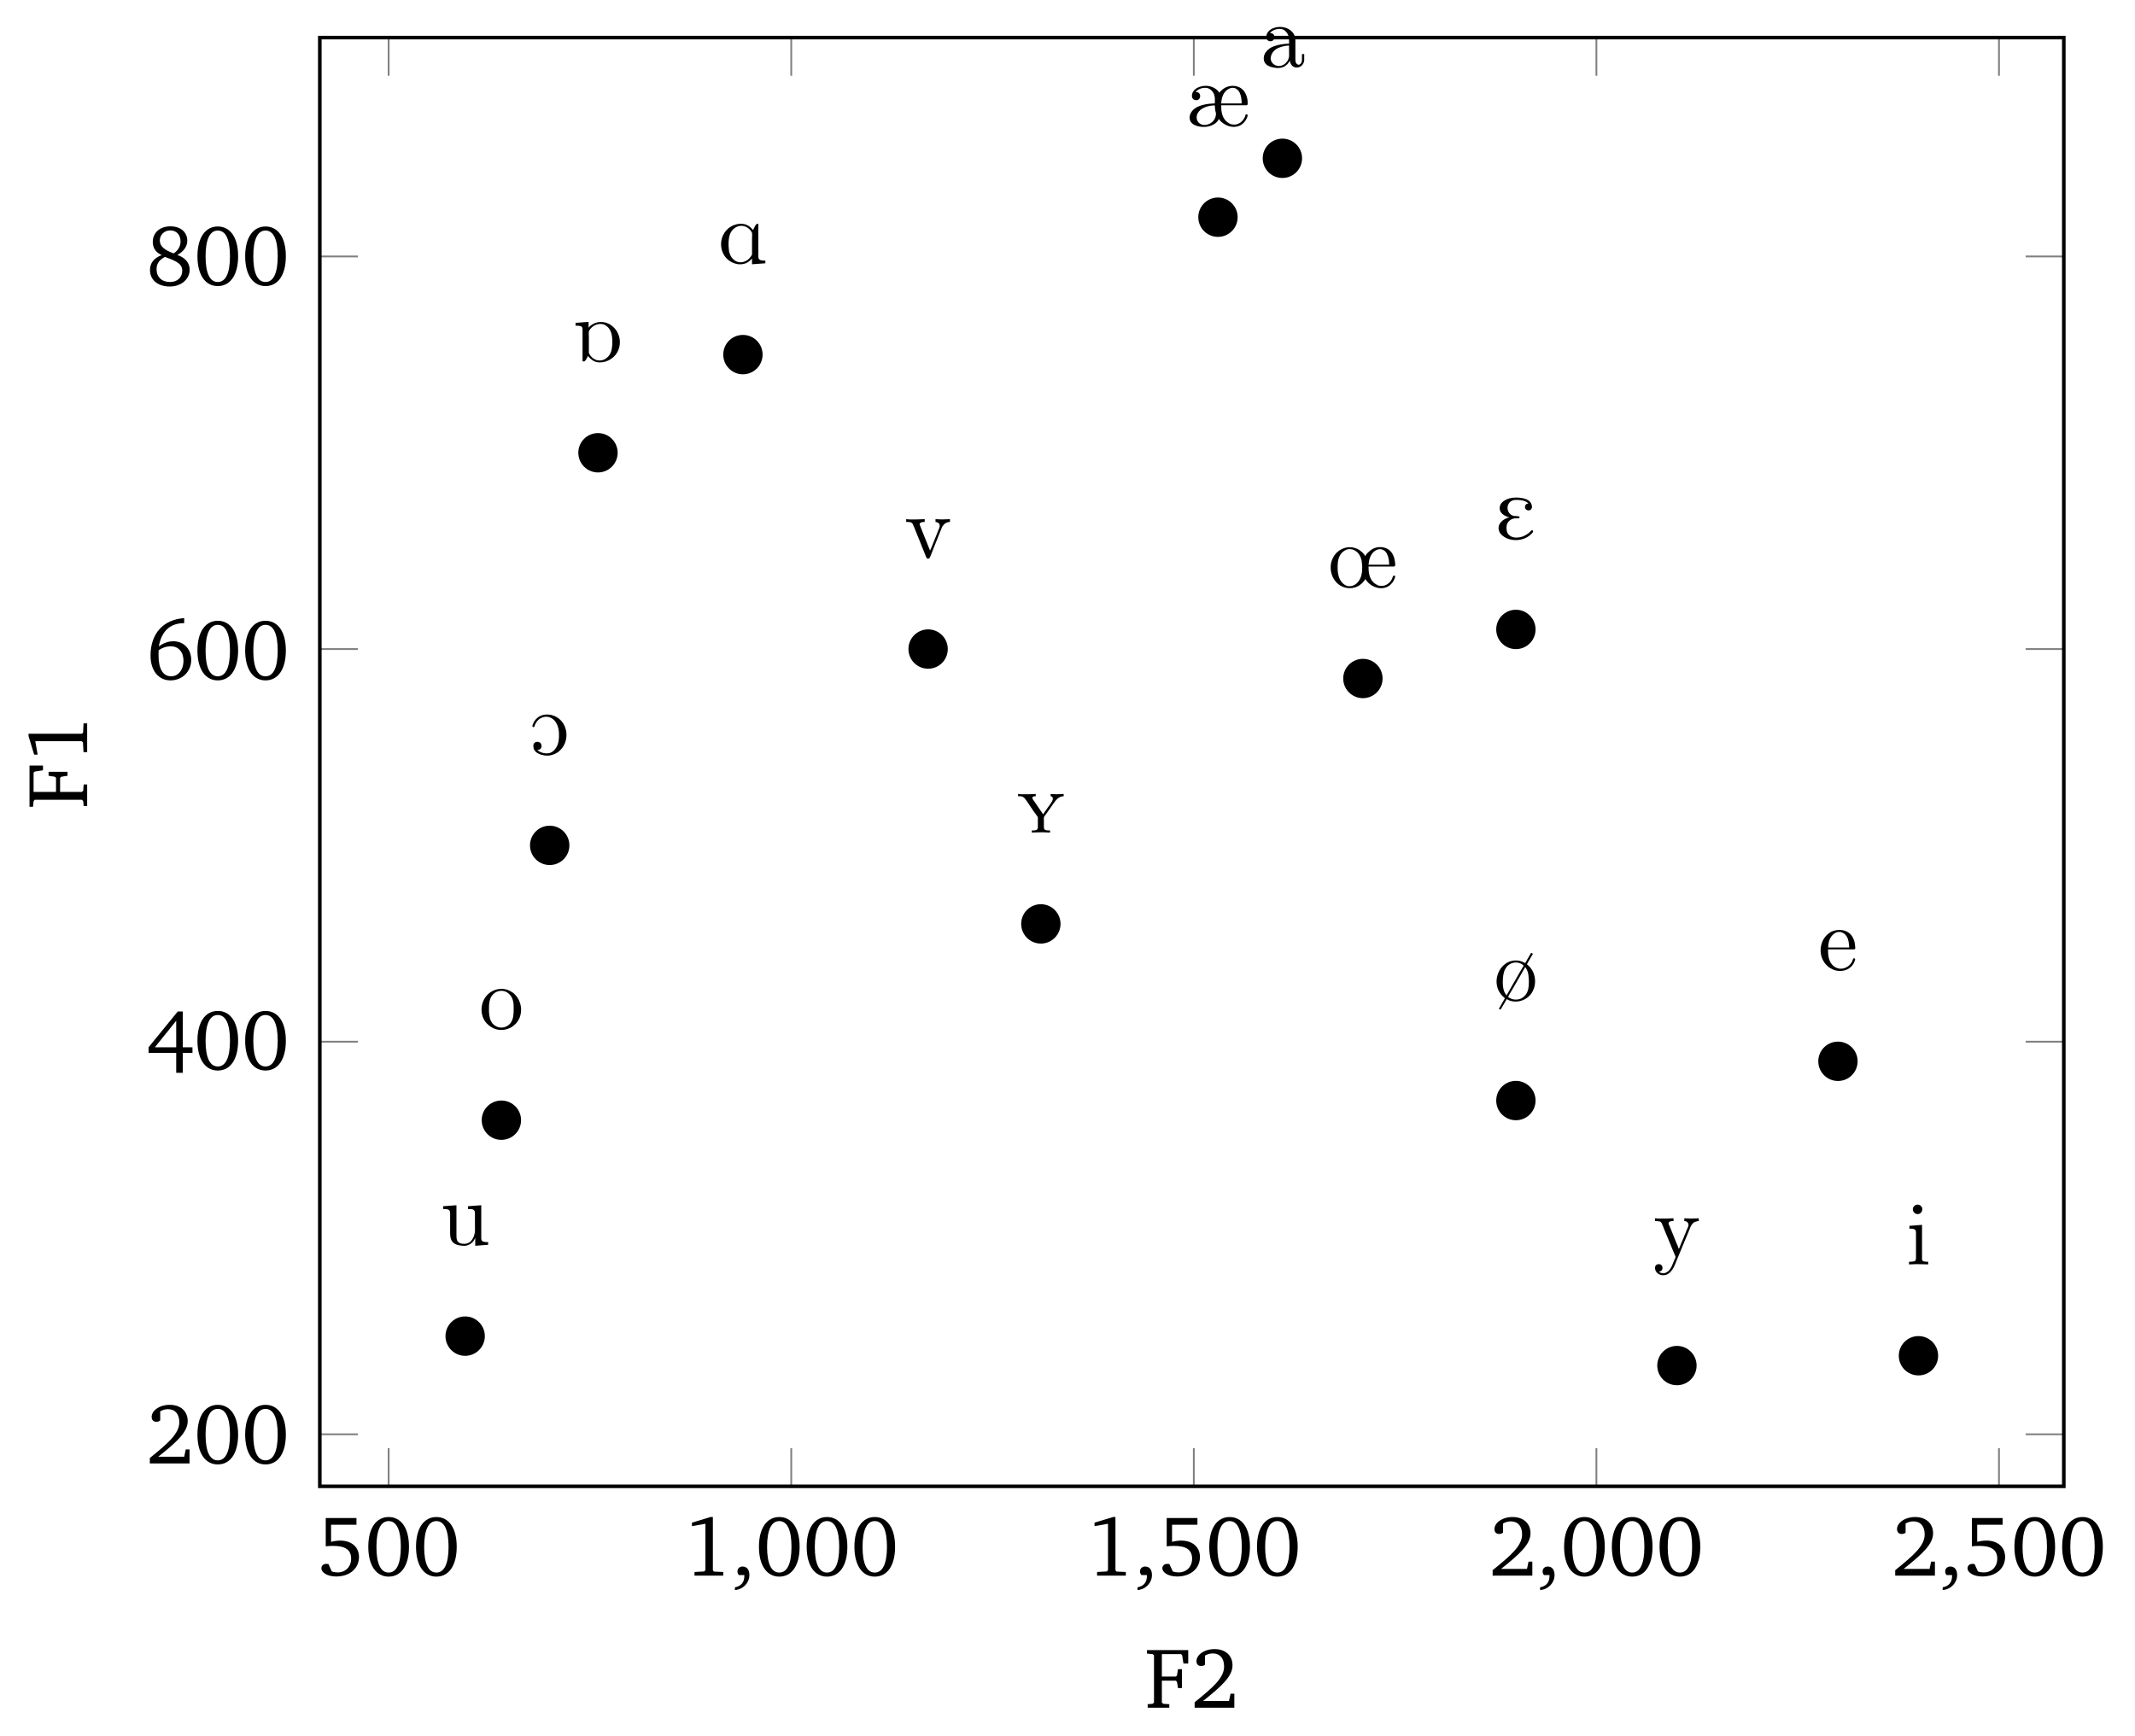 <?xml version="1.0" encoding="UTF-8"?>
<svg xmlns="http://www.w3.org/2000/svg" xmlns:xlink="http://www.w3.org/1999/xlink" width="475.656pt" height="386.878pt" viewBox="0 0 237.828 193.439" version="1.1">
<defs>
<g>
<symbol overflow="visible" id="glyph0-0">
<path style="stroke:none;" d=""/>
</symbol>
<symbol overflow="visible" id="glyph0-1">
<path style="stroke:none;" d="M 0.969 -6.422 L 0.969 -3.266 C 1.172 -3.297 1.453 -3.312 1.812 -3.312 C 3.141 -3.312 3.797 -2.875 3.797 -1.891 C 3.797 -1 3.188 -0.359 2.281 -0.359 C 2.078 -0.359 1.859 -0.391 1.641 -0.469 L 1.266 -1.297 C 1.172 -1.312 1.094 -1.312 1.031 -1.312 C 0.703 -1.312 0.484 -1.109 0.484 -0.812 C 0.484 -0.359 1.141 0.094 2.125 0.094 C 3.688 0.094 4.672 -0.844 4.672 -2.078 C 4.672 -3.172 3.859 -3.906 2.578 -3.906 C 2.281 -3.906 1.938 -3.859 1.562 -3.766 L 1.562 -5.672 L 4.391 -5.672 L 4.391 -6.422 Z M 0.969 -6.422 "/>
</symbol>
<symbol overflow="visible" id="glyph0-2">
<path style="stroke:none;" d="M 2.656 -6.531 C 1.297 -6.531 0.391 -5.328 0.391 -3.219 C 0.391 -1.094 1.297 0.109 2.656 0.109 C 4.031 0.109 4.922 -1.094 4.922 -3.219 C 4.922 -5.328 4.031 -6.531 2.656 -6.531 Z M 2.656 -6.078 C 3.531 -6.078 4.016 -5.109 4.016 -3.219 C 4.016 -1.312 3.531 -0.344 2.656 -0.344 C 1.781 -0.344 1.297 -1.312 1.297 -3.203 C 1.297 -5.109 1.781 -6.078 2.656 -6.078 Z M 2.656 -6.078 "/>
</symbol>
<symbol overflow="visible" id="glyph0-3">
<path style="stroke:none;" d="M 2.969 -6.531 L 0.906 -5.906 L 0.906 -5.516 L 2.406 -5.781 L 2.406 -0.625 L 2.281 -0.469 L 1.188 -0.406 L 1.188 0 L 4.391 0 L 4.391 -0.406 L 3.359 -0.453 L 3.234 -0.594 L 3.234 -6.531 Z M 2.969 -6.531 "/>
</symbol>
<symbol overflow="visible" id="glyph0-4">
<path style="stroke:none;" d="M 0.375 1.609 C 1.344 1.516 1.984 0.766 1.984 -0.062 C 1.984 -0.672 1.703 -1.016 1.219 -1.016 C 0.906 -1.016 0.656 -0.797 0.656 -0.484 C 0.656 -0.312 0.703 -0.188 0.812 -0.062 L 1.422 -0.062 C 1.422 -0.031 1.422 0.016 1.422 0.031 C 1.422 0.734 1.078 1.172 0.375 1.297 Z M 0.375 1.609 "/>
</symbol>
<symbol overflow="visible" id="glyph0-5">
<path style="stroke:none;" d="M 1.344 -0.75 C 3.469 -2.438 4.625 -3.516 4.625 -4.719 C 4.625 -5.797 3.859 -6.531 2.625 -6.531 C 1.438 -6.531 0.609 -5.859 0.609 -5.188 C 0.609 -4.859 0.797 -4.641 1.141 -4.641 C 1.297 -4.641 1.438 -4.688 1.562 -4.797 L 1.562 -5.812 C 1.859 -5.969 2.125 -6.047 2.422 -6.047 C 3.219 -6.047 3.688 -5.516 3.688 -4.594 C 3.688 -3.344 2.5 -2.297 0.406 -0.609 L 0.406 0 L 4.828 0 L 4.828 -1.562 L 4.406 -1.562 L 4.234 -0.75 Z M 1.344 -0.75 "/>
</symbol>
<symbol overflow="visible" id="glyph0-6">
<path style="stroke:none;" d="M 3.516 -6.469 L 0.266 -2.484 L 0.266 -1.859 L 3.344 -1.859 L 3.344 0.359 L 4.078 0.359 L 4.078 -1.859 L 5.156 -1.859 L 5.156 -2.484 L 4.078 -2.484 L 4.078 -6.469 Z M 3.344 -5.438 L 3.344 -2.484 L 0.969 -2.484 Z M 3.344 -5.438 "/>
</symbol>
<symbol overflow="visible" id="glyph0-7">
<path style="stroke:none;" d="M 4.234 -6.828 C 1.891 -6.672 0.484 -5.094 0.484 -2.656 C 0.484 -0.922 1.422 0.109 2.703 0.109 C 4.016 0.109 5.016 -0.875 5.016 -2.172 C 5.016 -3.391 4.172 -4.25 3.031 -4.25 C 2.469 -4.25 1.906 -4.047 1.406 -3.672 C 1.703 -5.375 2.672 -6.266 4.203 -6.266 C 4.219 -6.266 4.234 -6.266 4.234 -6.266 Z M 1.391 -3.25 C 1.781 -3.531 2.25 -3.688 2.766 -3.688 C 3.578 -3.688 4.156 -3.062 4.156 -2.078 C 4.156 -1.078 3.578 -0.344 2.781 -0.344 C 1.891 -0.344 1.375 -1.141 1.375 -2.672 C 1.375 -2.844 1.375 -3.047 1.391 -3.25 Z M 1.391 -3.25 "/>
</symbol>
<symbol overflow="visible" id="glyph0-8">
<path style="stroke:none;" d="M 3.062 -3.531 C 2.031 -3.906 1.516 -4.328 1.516 -4.969 C 1.516 -5.594 2.016 -6.094 2.672 -6.094 C 3.375 -6.094 3.828 -5.609 3.828 -4.844 C 3.828 -4.344 3.562 -3.859 3.062 -3.531 Z M 3.469 -3.359 C 4.172 -3.734 4.578 -4.312 4.578 -4.938 C 4.578 -5.875 3.859 -6.547 2.703 -6.547 C 1.516 -6.547 0.734 -5.828 0.734 -4.812 C 0.734 -4.125 1.078 -3.625 1.734 -3.344 C 0.859 -3.016 0.422 -2.453 0.422 -1.688 C 0.422 -0.609 1.25 0.156 2.625 0.156 C 3.953 0.156 4.844 -0.703 4.844 -1.719 C 4.844 -2.453 4.375 -3.047 3.469 -3.359 Z M 2.094 -3.141 C 3.375 -2.672 4.016 -2.375 4.016 -1.609 C 4.016 -0.859 3.484 -0.344 2.656 -0.344 C 1.734 -0.344 1.156 -0.906 1.156 -1.75 C 1.156 -2.391 1.438 -2.797 2.094 -3.141 Z M 2.094 -3.141 "/>
</symbol>
<symbol overflow="visible" id="glyph0-9">
<path style="stroke:none;" d="M 0.312 0 L 2.719 0 L 2.719 -0.391 L 2.047 -0.438 L 1.891 -0.578 L 1.891 -3.016 L 3.453 -3.016 L 3.578 -2.875 L 3.688 -2.188 L 4.125 -2.188 L 4.125 -4.297 L 3.688 -4.297 L 3.578 -3.594 L 3.453 -3.469 L 1.891 -3.469 L 1.891 -5.969 L 4.031 -5.969 L 4.156 -5.828 L 4.297 -4.922 L 4.828 -4.922 L 4.828 -6.422 L 0.234 -6.422 L 0.234 -6.031 L 0.859 -5.969 L 1.016 -5.844 L 1.016 -0.578 L 0.859 -0.438 L 0.312 -0.391 Z M 0.312 0 "/>
</symbol>
<symbol overflow="visible" id="glyph1-0">
<path style="stroke:none;" d=""/>
</symbol>
<symbol overflow="visible" id="glyph1-1">
<path style="stroke:none;" d="M 1.203 -6.672 C 1.141 -6.656 1.062 -6.641 1 -6.594 C 0.953 -6.562 0.891 -6.516 0.859 -6.453 C 0.812 -6.406 0.781 -6.328 0.766 -6.266 C 0.688 -5.906 1.016 -5.578 1.359 -5.625 C 1.438 -5.641 1.5 -5.656 1.562 -5.703 C 1.625 -5.734 1.672 -5.797 1.719 -5.844 C 1.75 -5.906 1.781 -5.969 1.797 -6.047 C 1.891 -6.406 1.562 -6.734 1.203 -6.672 Z M 0.375 -4.312 L 0.375 -4 C 0.516 -4 0.641 -4 0.781 -3.984 C 0.891 -3.953 0.984 -3.922 1.047 -3.828 C 1.109 -3.734 1.109 -3.609 1.109 -3.5 L 1.109 -0.734 C 1.109 -0.625 1.109 -0.516 1.031 -0.438 C 0.984 -0.375 0.891 -0.344 0.812 -0.344 C 0.641 -0.312 0.484 -0.312 0.328 -0.312 L 0.328 -0.016 L 1.203 -0.047 L 2.078 -0.031 L 2.469 -0.016 L 2.469 -0.312 C 2.328 -0.312 2.172 -0.312 2.031 -0.344 C 1.953 -0.344 1.875 -0.375 1.828 -0.453 C 1.75 -0.547 1.781 -0.688 1.781 -0.797 L 1.781 -4.422 Z M 0.375 -4.312 "/>
</symbol>
<symbol overflow="visible" id="glyph1-2">
<path style="stroke:none;" d="M 1.109 -2.312 L 3.891 -2.312 C 3.969 -2.312 4.062 -2.297 4.109 -2.359 C 4.172 -2.438 4.141 -2.578 4.125 -2.656 C 4.109 -2.938 4.062 -3.203 3.953 -3.453 C 3.859 -3.688 3.719 -3.906 3.531 -4.078 C 2.953 -4.578 2.047 -4.578 1.391 -4.234 C 1.172 -4.094 0.984 -3.938 0.828 -3.75 C 0.188 -2.969 0.094 -1.828 0.625 -0.969 C 0.734 -0.766 0.891 -0.594 1.062 -0.438 C 1.234 -0.281 1.453 -0.156 1.672 -0.062 C 1.891 0.031 2.156 0.094 2.406 0.094 C 3.016 0.109 3.594 -0.156 3.922 -0.672 C 4 -0.812 4.062 -0.953 4.109 -1.094 C 4.125 -1.141 4.141 -1.219 4.109 -1.281 C 4.047 -1.344 3.938 -1.312 3.891 -1.25 C 3.875 -1.203 3.875 -1.141 3.844 -1.094 C 3.812 -1.016 3.781 -0.953 3.75 -0.875 C 3.578 -0.578 3.297 -0.344 2.969 -0.234 C 2.828 -0.172 2.656 -0.156 2.5 -0.156 C 2.375 -0.156 2.25 -0.172 2.109 -0.234 C 2 -0.266 1.891 -0.328 1.797 -0.406 C 1.719 -0.453 1.641 -0.531 1.562 -0.609 C 1.156 -1.062 1.109 -1.719 1.109 -2.312 Z M 1.125 -2.516 C 1.125 -2.953 1.234 -3.438 1.5 -3.781 C 1.719 -4.062 2.047 -4.281 2.406 -4.25 C 2.531 -4.25 2.641 -4.203 2.75 -4.156 C 2.844 -4.109 2.922 -4.062 2.984 -4 C 3.297 -3.703 3.406 -3.281 3.438 -2.875 C 3.453 -2.766 3.453 -2.641 3.469 -2.516 Z M 1.125 -2.516 "/>
</symbol>
<symbol overflow="visible" id="glyph1-3">
<path style="stroke:none;" d="M 0.188 -4.312 L 0.188 -4 C 0.297 -4 0.406 -4 0.516 -3.984 C 0.625 -3.984 0.734 -3.969 0.828 -3.891 C 0.922 -3.812 0.984 -3.688 1.016 -3.562 C 1.094 -3.406 1.156 -3.234 1.219 -3.062 C 1.5 -2.391 1.781 -1.734 2.047 -1.062 C 2.156 -0.812 2.266 -0.531 2.375 -0.281 C 2.406 -0.188 2.5 -0.062 2.469 0.047 C 2.406 0.219 2.328 0.391 2.25 0.562 C 2.109 0.922 1.969 1.297 1.688 1.562 C 1.453 1.781 1.109 1.891 0.812 1.75 C 0.75 1.719 0.688 1.688 0.641 1.641 C 0.75 1.609 0.875 1.578 0.953 1.469 C 1.062 1.312 1.047 1.062 0.922 0.922 C 0.844 0.844 0.75 0.812 0.672 0.797 C 0.625 0.797 0.562 0.797 0.516 0.812 C 0.453 0.812 0.422 0.844 0.375 0.859 C 0.141 1 0.156 1.328 0.266 1.547 C 0.469 1.969 1 2.125 1.422 1.984 C 1.656 1.906 1.859 1.75 2 1.562 C 2.234 1.281 2.375 0.953 2.5 0.625 C 2.578 0.422 2.672 0.203 2.766 -0.016 C 3.125 -0.875 3.469 -1.734 3.844 -2.609 C 3.906 -2.766 3.984 -2.938 4.047 -3.109 C 4.156 -3.406 4.281 -3.703 4.562 -3.875 C 4.641 -3.906 4.703 -3.938 4.781 -3.953 C 4.859 -3.984 4.969 -4 5.062 -4 L 5.062 -4.312 L 4.172 -4.281 L 3.453 -4.312 L 3.453 -4 C 3.531 -4 3.625 -3.984 3.688 -3.953 C 3.875 -3.844 3.953 -3.656 3.906 -3.453 C 3.875 -3.328 3.812 -3.203 3.75 -3.078 C 3.656 -2.844 3.578 -2.641 3.484 -2.422 C 3.359 -2.109 3.234 -1.797 3.094 -1.5 C 3.016 -1.297 2.953 -1.094 2.844 -0.891 C 2.766 -1.141 2.656 -1.391 2.547 -1.625 C 2.359 -2.078 2.188 -2.531 2 -2.984 C 1.922 -3.156 1.844 -3.344 1.781 -3.516 C 1.734 -3.594 1.688 -3.703 1.703 -3.781 C 1.719 -3.875 1.781 -3.906 1.859 -3.953 C 1.969 -4 2.125 -4 2.25 -4 L 2.25 -4.312 L 1.375 -4.281 L 0.547 -4.281 Z M 0.188 -4.312 "/>
</symbol>
<symbol overflow="visible" id="glyph1-4">
<path style="stroke:none;" d="M 4.188 -5.328 L 3.766 -4.609 L 3.531 -4.188 C 3.406 -4.234 3.297 -4.312 3.156 -4.359 C 2.875 -4.469 2.547 -4.5 2.25 -4.469 C 2.078 -4.453 1.906 -4.391 1.75 -4.344 C 0.734 -3.922 0.188 -2.766 0.375 -1.719 C 0.438 -1.328 0.609 -0.984 0.844 -0.688 C 0.938 -0.578 1.031 -0.484 1.141 -0.391 C 1.172 -0.359 1.25 -0.312 1.25 -0.266 C 1.25 -0.234 1.219 -0.188 1.203 -0.156 L 1.078 0.062 C 0.922 0.344 0.75 0.625 0.594 0.906 L 0.781 1 L 1.156 0.375 L 1.469 -0.172 C 2.344 0.359 3.516 0.078 4.141 -0.703 C 4.531 -1.203 4.688 -1.844 4.609 -2.469 C 4.562 -2.875 4.422 -3.266 4.172 -3.594 C 4.094 -3.703 3.984 -3.812 3.875 -3.922 C 3.844 -3.953 3.75 -4 3.734 -4.062 C 3.734 -4.109 3.766 -4.141 3.781 -4.172 C 3.812 -4.234 3.859 -4.312 3.906 -4.391 C 4.062 -4.672 4.234 -4.938 4.391 -5.219 Z M 1.453 -0.594 C 1.359 -0.703 1.281 -0.828 1.219 -0.953 C 1.016 -1.422 1.016 -1.953 1.047 -2.453 C 1.078 -2.953 1.172 -3.453 1.531 -3.844 C 1.891 -4.219 2.453 -4.359 2.938 -4.172 C 3.047 -4.141 3.156 -4.078 3.234 -4.016 C 3.281 -3.984 3.328 -3.953 3.344 -3.922 C 3.344 -3.891 3.344 -3.859 3.328 -3.844 C 3.297 -3.781 3.266 -3.734 3.234 -3.688 C 3.125 -3.484 3 -3.281 2.875 -3.078 C 2.578 -2.547 2.281 -2.031 1.969 -1.5 C 1.859 -1.297 1.75 -1.094 1.625 -0.891 C 1.578 -0.797 1.5 -0.703 1.453 -0.594 Z M 3.516 -3.734 C 3.594 -3.672 3.641 -3.594 3.672 -3.516 C 3.797 -3.297 3.875 -3.047 3.891 -2.797 C 3.922 -2.578 3.938 -2.359 3.938 -2.141 C 3.938 -1.578 3.891 -0.984 3.5 -0.562 C 3.422 -0.484 3.344 -0.422 3.25 -0.344 C 2.875 -0.094 2.406 -0.062 2 -0.203 C 1.906 -0.25 1.812 -0.297 1.719 -0.344 C 1.688 -0.375 1.641 -0.406 1.641 -0.438 C 1.641 -0.453 1.656 -0.484 1.672 -0.516 C 1.688 -0.562 1.719 -0.625 1.75 -0.672 C 1.875 -0.875 2 -1.094 2.125 -1.297 C 2.422 -1.812 2.719 -2.328 3.016 -2.844 C 3.125 -3.047 3.234 -3.234 3.344 -3.422 C 3.406 -3.516 3.484 -3.625 3.516 -3.734 Z M 3.516 -3.734 "/>
</symbol>
<symbol overflow="visible" id="glyph1-5">
<path style="stroke:none;" d="M 1.641 -2.328 C 1.547 -2.297 1.453 -2.266 1.359 -2.25 C 0.906 -2.062 0.422 -1.688 0.422 -1.141 C 0.422 -1.062 0.422 -0.984 0.453 -0.906 C 0.484 -0.797 0.516 -0.703 0.578 -0.594 C 0.656 -0.469 0.766 -0.359 0.891 -0.266 C 1.156 -0.047 1.5 0.094 1.828 0.156 C 2.469 0.281 3.125 0.172 3.672 -0.156 C 3.859 -0.281 4.031 -0.422 4.172 -0.578 C 4.203 -0.625 4.25 -0.656 4.266 -0.703 C 4.281 -0.781 4.25 -0.906 4.156 -0.891 C 4.062 -0.891 3.984 -0.766 3.922 -0.703 C 3.781 -0.562 3.609 -0.438 3.422 -0.344 C 3.328 -0.297 3.234 -0.25 3.141 -0.203 C 2.641 -0.031 1.984 0.031 1.578 -0.375 C 1.516 -0.438 1.469 -0.516 1.422 -0.578 C 1.375 -0.672 1.344 -0.781 1.328 -0.891 C 1.297 -1.031 1.297 -1.188 1.312 -1.328 C 1.359 -1.766 1.672 -2.078 2.078 -2.188 C 2.25 -2.234 2.438 -2.219 2.609 -2.219 C 2.672 -2.219 2.734 -2.234 2.766 -2.312 C 2.766 -2.375 2.734 -2.422 2.688 -2.438 C 2.578 -2.469 2.484 -2.453 2.375 -2.469 C 2.281 -2.469 2.172 -2.469 2.078 -2.5 C 1.797 -2.562 1.578 -2.781 1.484 -3.047 C 1.312 -3.484 1.5 -4.031 1.969 -4.203 C 2.188 -4.281 2.375 -4.281 2.609 -4.266 C 3.016 -4.25 3.453 -4.172 3.75 -3.875 C 3.672 -3.875 3.594 -3.844 3.531 -3.812 C 3.344 -3.672 3.312 -3.406 3.453 -3.234 C 3.547 -3.125 3.703 -3.078 3.844 -3.109 C 4.062 -3.156 4.172 -3.344 4.141 -3.562 C 4.109 -3.828 3.984 -4.062 3.766 -4.203 C 3.562 -4.344 3.312 -4.422 3.078 -4.469 C 2.609 -4.562 2.078 -4.562 1.625 -4.438 C 1.25 -4.328 0.859 -4.125 0.656 -3.781 C 0.625 -3.703 0.578 -3.609 0.562 -3.516 C 0.547 -3.453 0.547 -3.375 0.547 -3.297 C 0.578 -2.859 0.938 -2.578 1.328 -2.422 C 1.422 -2.375 1.531 -2.344 1.641 -2.328 Z M 1.641 -2.328 "/>
</symbol>
<symbol overflow="visible" id="glyph1-6">
<path style="stroke:none;" d="M 4.141 -0.922 C 4.25 -0.766 4.359 -0.625 4.5 -0.484 C 4.984 -0.031 5.719 0.234 6.375 0.031 C 6.797 -0.094 7.141 -0.422 7.344 -0.828 C 7.391 -0.922 7.422 -1 7.453 -1.109 C 7.453 -1.156 7.484 -1.203 7.453 -1.25 C 7.406 -1.328 7.281 -1.328 7.234 -1.25 C 7.203 -1.203 7.203 -1.141 7.172 -1.094 C 7.141 -1.016 7.125 -0.938 7.078 -0.859 C 6.875 -0.516 6.547 -0.234 6.141 -0.172 C 5.984 -0.141 5.844 -0.156 5.688 -0.172 C 5.562 -0.219 5.438 -0.266 5.328 -0.344 C 5.219 -0.406 5.141 -0.469 5.047 -0.547 C 4.578 -1.016 4.5 -1.688 4.5 -2.312 L 7.219 -2.312 C 7.281 -2.312 7.375 -2.297 7.422 -2.359 C 7.469 -2.375 7.469 -2.438 7.469 -2.484 C 7.469 -2.578 7.469 -2.688 7.453 -2.781 C 7.406 -3.219 7.281 -3.641 6.984 -3.984 C 6.594 -4.438 5.891 -4.578 5.328 -4.422 C 5.031 -4.344 4.781 -4.188 4.562 -3.984 C 4.391 -3.844 4.234 -3.672 4.141 -3.484 L 4.125 -3.484 C 4.094 -3.562 4.031 -3.656 3.969 -3.719 C 3.828 -3.891 3.656 -4.031 3.484 -4.156 C 3.297 -4.281 3.078 -4.359 2.844 -4.422 C 2.125 -4.594 1.359 -4.312 0.859 -3.766 C 0.594 -3.469 0.422 -3.094 0.328 -2.703 C 0.156 -1.844 0.453 -0.891 1.141 -0.344 C 1.75 0.141 2.609 0.234 3.297 -0.109 C 3.484 -0.203 3.656 -0.344 3.812 -0.484 C 3.938 -0.625 4.062 -0.766 4.141 -0.922 Z M 4.5 -2.516 C 4.547 -3.031 4.672 -3.562 5.047 -3.922 C 5.344 -4.219 5.797 -4.359 6.172 -4.141 C 6.25 -4.109 6.312 -4.047 6.375 -3.984 C 6.516 -3.844 6.594 -3.672 6.656 -3.484 C 6.766 -3.188 6.797 -2.844 6.797 -2.516 Z M 3.781 -2.016 C 3.781 -1.906 3.781 -1.781 3.766 -1.672 C 3.719 -1.328 3.625 -1 3.422 -0.719 C 3.141 -0.297 2.625 -0.016 2.109 -0.156 C 2.016 -0.188 1.922 -0.234 1.828 -0.297 C 1.703 -0.375 1.594 -0.469 1.5 -0.594 C 1.188 -0.984 1.094 -1.469 1.062 -1.938 C 1.047 -2.203 1.062 -2.469 1.078 -2.719 C 1.125 -3.266 1.344 -3.781 1.812 -4.078 C 1.938 -4.156 2.062 -4.203 2.188 -4.234 C 2.297 -4.25 2.391 -4.266 2.5 -4.25 C 2.609 -4.234 2.734 -4.219 2.844 -4.172 C 2.984 -4.109 3.125 -4.016 3.234 -3.922 C 3.625 -3.547 3.766 -3.016 3.781 -2.5 C 3.797 -2.344 3.812 -2.172 3.781 -2.016 Z M 3.781 -2.016 "/>
</symbol>
<symbol overflow="visible" id="glyph1-7">
<path style="stroke:none;" d="M 1.109 -3.797 C 1.172 -3.875 1.25 -3.953 1.328 -4 C 1.688 -4.25 2.219 -4.344 2.609 -4.172 C 2.797 -4.062 2.938 -3.922 3.047 -3.734 C 3.266 -3.391 3.234 -3 3.234 -2.609 C 2.797 -2.609 2.359 -2.547 1.922 -2.438 C 1.625 -2.359 1.312 -2.25 1.062 -2.078 C 0.891 -1.953 0.734 -1.797 0.609 -1.625 C 0.531 -1.5 0.469 -1.359 0.438 -1.219 C 0.375 -0.906 0.422 -0.578 0.656 -0.344 C 0.781 -0.203 0.953 -0.125 1.125 -0.047 C 1.359 0.031 1.578 0.062 1.828 0.094 C 2.047 0.109 2.297 0.094 2.516 0.016 C 2.719 -0.047 2.875 -0.172 3.031 -0.312 C 3.156 -0.438 3.266 -0.594 3.312 -0.75 C 3.344 -0.531 3.422 -0.312 3.578 -0.156 C 3.891 0.156 4.406 0.094 4.688 -0.219 C 4.812 -0.359 4.891 -0.531 4.922 -0.734 C 4.922 -0.828 4.922 -0.922 4.922 -1.016 L 4.922 -1.453 L 4.672 -1.453 L 4.672 -0.953 C 4.672 -0.797 4.672 -0.641 4.609 -0.5 C 4.531 -0.344 4.359 -0.203 4.188 -0.297 C 4.078 -0.344 4 -0.453 3.969 -0.578 C 3.938 -0.688 3.938 -0.812 3.938 -0.922 L 3.938 -2.578 C 3.938 -2.797 3.953 -3.031 3.922 -3.234 C 3.891 -3.469 3.781 -3.688 3.625 -3.875 C 3.156 -4.453 2.266 -4.609 1.578 -4.375 C 1.234 -4.266 0.922 -4.062 0.766 -3.703 C 0.703 -3.547 0.672 -3.344 0.734 -3.172 C 0.812 -2.906 1.141 -2.812 1.391 -2.938 C 1.641 -3.078 1.688 -3.438 1.5 -3.656 C 1.391 -3.766 1.25 -3.797 1.109 -3.797 Z M 3.234 -2.406 L 3.234 -1.641 C 3.234 -1.484 3.25 -1.328 3.234 -1.172 C 3.203 -0.969 3.125 -0.781 3.016 -0.625 C 2.797 -0.328 2.469 -0.125 2.109 -0.125 C 1.609 -0.109 1.141 -0.531 1.188 -1.047 C 1.203 -1.203 1.25 -1.328 1.312 -1.469 C 1.375 -1.609 1.484 -1.75 1.609 -1.859 C 1.797 -2.031 2.016 -2.141 2.25 -2.219 C 2.562 -2.328 2.906 -2.391 3.234 -2.406 Z M 3.234 -2.406 "/>
</symbol>
<symbol overflow="visible" id="glyph1-8">
<path style="stroke:none;" d="M 1.109 -3.797 C 1.172 -3.875 1.234 -3.938 1.312 -3.984 C 1.531 -4.141 1.781 -4.234 2.047 -4.25 C 2.234 -4.266 2.406 -4.25 2.578 -4.172 C 2.797 -4.062 2.984 -3.891 3.094 -3.672 C 3.297 -3.312 3.25 -2.906 3.25 -2.516 C 2.797 -2.5 2.344 -2.469 1.906 -2.344 C 1.609 -2.266 1.312 -2.156 1.062 -1.984 C 0.641 -1.703 0.312 -1.172 0.484 -0.641 C 0.516 -0.578 0.531 -0.516 0.578 -0.453 C 0.641 -0.375 0.703 -0.297 0.781 -0.234 C 0.984 -0.094 1.234 0 1.469 0.047 C 2 0.156 2.547 0.109 3.016 -0.125 C 3.203 -0.219 3.391 -0.344 3.531 -0.516 C 3.594 -0.594 3.656 -0.672 3.688 -0.781 L 3.703 -0.781 C 3.828 -0.562 4.031 -0.406 4.234 -0.266 C 4.75 0.094 5.469 0.234 6.062 -0.062 C 6.406 -0.234 6.656 -0.531 6.812 -0.875 C 6.844 -0.953 6.875 -1.031 6.891 -1.109 C 6.891 -1.156 6.906 -1.203 6.891 -1.25 C 6.859 -1.328 6.719 -1.328 6.672 -1.25 C 6.641 -1.203 6.641 -1.141 6.625 -1.078 C 6.578 -0.984 6.547 -0.891 6.484 -0.812 C 6.266 -0.438 5.875 -0.172 5.453 -0.156 C 5.312 -0.156 5.172 -0.172 5.047 -0.203 C 4.922 -0.25 4.812 -0.297 4.719 -0.375 C 4.641 -0.422 4.562 -0.5 4.484 -0.562 C 4.031 -1.031 3.953 -1.688 3.953 -2.312 L 6.656 -2.312 C 6.734 -2.312 6.812 -2.297 6.875 -2.359 C 6.906 -2.391 6.906 -2.453 6.906 -2.5 C 6.906 -2.625 6.891 -2.75 6.891 -2.875 C 6.812 -3.438 6.562 -4 6.047 -4.281 C 5.516 -4.562 4.828 -4.531 4.312 -4.219 C 4.172 -4.141 4.062 -4.031 3.953 -3.938 C 3.875 -3.875 3.812 -3.781 3.734 -3.719 C 3.625 -3.953 3.391 -4.109 3.188 -4.234 C 2.688 -4.516 2.078 -4.547 1.547 -4.359 C 1.25 -4.266 0.969 -4.078 0.812 -3.797 C 0.719 -3.625 0.656 -3.391 0.719 -3.188 C 0.812 -2.891 1.188 -2.797 1.438 -2.953 C 1.656 -3.125 1.672 -3.484 1.484 -3.672 C 1.391 -3.766 1.25 -3.797 1.109 -3.797 Z M 3.953 -2.516 C 4 -3.031 4.109 -3.562 4.5 -3.922 C 4.781 -4.203 5.219 -4.359 5.594 -4.172 C 5.672 -4.109 5.75 -4.062 5.828 -3.984 C 5.969 -3.844 6.047 -3.656 6.109 -3.469 C 6.203 -3.172 6.234 -2.844 6.234 -2.516 Z M 3.25 -2.297 C 3.25 -2.109 3.266 -1.938 3.297 -1.75 C 3.312 -1.641 3.344 -1.531 3.375 -1.422 C 3.375 -1.312 3.359 -1.203 3.344 -1.094 C 3.297 -0.891 3.188 -0.703 3.062 -0.547 C 2.766 -0.234 2.297 -0.047 1.875 -0.141 C 1.781 -0.156 1.688 -0.203 1.609 -0.25 C 1.547 -0.297 1.469 -0.344 1.422 -0.406 C 1.172 -0.703 1.172 -1.109 1.344 -1.438 C 1.422 -1.578 1.531 -1.688 1.641 -1.797 C 1.828 -1.953 2.047 -2.047 2.281 -2.141 C 2.594 -2.234 2.938 -2.297 3.25 -2.297 Z M 3.25 -2.297 "/>
</symbol>
<symbol overflow="visible" id="glyph1-9">
<path style="stroke:none;" d="M 3.781 -0.547 L 3.781 0.094 L 5.266 -0.016 L 5.266 -0.312 C 5.109 -0.312 4.953 -0.312 4.812 -0.344 C 4.703 -0.359 4.609 -0.406 4.562 -0.484 C 4.469 -0.594 4.484 -0.75 4.484 -0.875 L 4.484 -4.422 L 4.281 -4.391 L 4.141 -4.203 L 3.891 -3.719 C 3.797 -3.828 3.703 -3.938 3.594 -4.031 C 3.359 -4.234 3.062 -4.375 2.75 -4.406 C 2.359 -4.453 1.953 -4.359 1.609 -4.203 C 1.25 -4.016 0.953 -3.781 0.734 -3.453 C 0.188 -2.656 0.203 -1.594 0.734 -0.812 C 1.234 -0.094 2.234 0.312 3.078 -0.016 C 3.375 -0.125 3.578 -0.328 3.781 -0.547 Z M 1.172 -1.906 C 1.156 -2.078 1.172 -2.266 1.172 -2.438 C 1.203 -2.938 1.312 -3.453 1.688 -3.812 C 1.781 -3.891 1.859 -3.953 1.938 -4 C 2.453 -4.328 3.109 -4.219 3.516 -3.781 C 3.594 -3.703 3.672 -3.625 3.719 -3.516 C 3.75 -3.469 3.781 -3.422 3.781 -3.375 C 3.812 -3.188 3.781 -2.984 3.781 -2.797 L 3.781 -1.219 C 3.781 -1.156 3.797 -1.078 3.781 -1 C 3.766 -0.938 3.703 -0.859 3.672 -0.797 C 3.344 -0.312 2.766 0 2.188 -0.172 C 2.078 -0.203 2 -0.234 1.906 -0.297 C 1.797 -0.375 1.688 -0.453 1.594 -0.562 C 1.391 -0.797 1.281 -1.078 1.219 -1.375 C 1.203 -1.562 1.188 -1.719 1.172 -1.906 Z M 1.172 -1.906 "/>
</symbol>
<symbol overflow="visible" id="glyph1-10">
<path style="stroke:none;" d="M 0.266 -4.312 L 0.266 -4 C 0.422 -4 0.578 -4 0.734 -3.969 C 0.828 -3.953 0.922 -3.922 0.984 -3.844 C 1.047 -3.734 1.047 -3.578 1.047 -3.453 L 1.047 -0.016 L 1.281 -0.031 L 1.422 -0.203 L 1.656 -0.625 C 1.766 -0.5 1.859 -0.375 2 -0.266 C 2.266 -0.016 2.609 0.094 2.953 0.094 C 3.391 0.094 3.812 -0.031 4.172 -0.266 C 4.422 -0.422 4.641 -0.625 4.812 -0.875 C 5.469 -1.828 5.281 -3.188 4.391 -3.922 C 3.797 -4.453 2.891 -4.578 2.188 -4.172 C 2.031 -4.078 1.828 -3.938 1.719 -3.766 L 1.719 -4.422 Z M 4.359 -1.922 C 4.344 -1.781 4.344 -1.641 4.312 -1.5 C 4.281 -1.203 4.172 -0.906 3.984 -0.656 C 3.844 -0.484 3.672 -0.344 3.469 -0.234 C 3.125 -0.078 2.688 -0.078 2.359 -0.281 C 2.172 -0.375 2.016 -0.531 1.891 -0.703 C 1.844 -0.781 1.781 -0.875 1.75 -0.984 C 1.734 -1.047 1.75 -1.141 1.75 -1.203 L 1.75 -2.766 C 1.75 -2.953 1.719 -3.156 1.75 -3.344 C 1.75 -3.406 1.781 -3.438 1.812 -3.484 C 1.875 -3.594 1.953 -3.688 2.047 -3.781 C 2.453 -4.172 3.109 -4.344 3.625 -4.031 C 3.703 -3.969 3.781 -3.906 3.875 -3.828 C 4.234 -3.453 4.328 -2.953 4.359 -2.469 C 4.359 -2.281 4.375 -2.109 4.359 -1.922 Z M 4.359 -1.922 "/>
</symbol>
<symbol overflow="visible" id="glyph1-11">
<path style="stroke:none;" d="M 0.188 -4.312 L 0.188 -4 C 0.328 -4 0.453 -4 0.594 -3.984 C 0.672 -3.969 0.75 -3.953 0.812 -3.891 C 0.922 -3.812 0.953 -3.703 1 -3.578 C 1.094 -3.406 1.156 -3.219 1.219 -3.047 C 1.5 -2.375 1.766 -1.703 2.031 -1.031 C 2.156 -0.75 2.266 -0.453 2.375 -0.172 C 2.438 -0.047 2.469 0.094 2.625 0.094 C 2.781 0.094 2.828 -0.047 2.875 -0.156 C 2.984 -0.438 3.094 -0.703 3.203 -0.984 C 3.484 -1.672 3.766 -2.375 4.031 -3.062 C 4.109 -3.234 4.156 -3.406 4.266 -3.562 C 4.453 -3.844 4.734 -4 5.062 -4 L 5.062 -4.312 L 4.172 -4.281 L 3.453 -4.312 L 3.453 -4 C 3.703 -3.984 3.922 -3.844 3.922 -3.594 C 3.922 -3.531 3.922 -3.5 3.906 -3.453 C 3.875 -3.312 3.812 -3.188 3.766 -3.078 C 3.672 -2.828 3.578 -2.609 3.484 -2.359 C 3.344 -2.031 3.219 -1.719 3.094 -1.391 C 3.016 -1.203 2.938 -1 2.844 -0.812 C 2.562 -1.531 2.266 -2.25 1.984 -2.953 C 1.906 -3.156 1.828 -3.328 1.766 -3.516 C 1.719 -3.594 1.672 -3.703 1.688 -3.781 C 1.719 -3.875 1.781 -3.922 1.859 -3.953 C 1.984 -4 2.125 -4 2.25 -4 L 2.25 -4.312 L 1.359 -4.281 L 0.547 -4.281 Z M 0.188 -4.312 "/>
</symbol>
<symbol overflow="visible" id="glyph1-12">
<path style="stroke:none;" d="M 0.844 -0.453 C 0.969 -0.469 1.094 -0.516 1.188 -0.594 C 1.359 -0.781 1.344 -1.109 1.141 -1.281 C 0.953 -1.422 0.641 -1.406 0.484 -1.219 C 0.391 -1.094 0.375 -0.938 0.406 -0.797 C 0.406 -0.719 0.422 -0.641 0.453 -0.562 C 0.656 -0.109 1.188 0.078 1.641 0.141 C 1.891 0.172 2.141 0.172 2.375 0.109 C 2.625 0.047 2.859 -0.047 3.078 -0.188 C 3.203 -0.266 3.312 -0.375 3.422 -0.484 C 4.312 -1.375 4.312 -2.953 3.375 -3.844 C 2.719 -4.469 1.578 -4.656 0.844 -4.047 C 0.625 -3.875 0.453 -3.625 0.359 -3.375 C 0.328 -3.297 0.266 -3.172 0.297 -3.094 C 0.312 -3 0.469 -3 0.516 -3.078 C 0.547 -3.125 0.547 -3.188 0.562 -3.234 C 0.609 -3.344 0.641 -3.422 0.703 -3.516 C 0.938 -3.906 1.328 -4.141 1.781 -4.172 C 1.891 -4.172 2 -4.156 2.109 -4.141 C 2.219 -4.109 2.297 -4.062 2.391 -4.031 C 3.016 -3.688 3.234 -2.938 3.25 -2.266 C 3.266 -1.75 3.219 -1.172 2.938 -0.734 C 2.781 -0.484 2.578 -0.281 2.328 -0.172 C 2.141 -0.094 1.938 -0.078 1.75 -0.094 C 1.422 -0.125 1.094 -0.234 0.844 -0.453 Z M 0.844 -0.453 "/>
</symbol>
<symbol overflow="visible" id="glyph1-13">
<path style="stroke:none;" d="M 0.188 -4.312 L 0.188 -4.062 C 0.375 -4.062 0.578 -4.078 0.734 -3.984 C 0.938 -3.875 1.062 -3.641 1.203 -3.453 C 1.438 -3.094 1.672 -2.766 1.906 -2.406 C 2.031 -2.25 2.141 -2.094 2.25 -1.938 C 2.297 -1.859 2.375 -1.781 2.391 -1.688 C 2.406 -1.578 2.391 -1.469 2.391 -1.359 L 2.391 -0.703 C 2.391 -0.594 2.406 -0.438 2.297 -0.344 C 2.25 -0.297 2.188 -0.281 2.109 -0.266 C 1.984 -0.25 1.844 -0.25 1.719 -0.25 L 1.719 -0.016 L 2.094 -0.031 L 2.938 -0.047 L 3.75 -0.016 L 3.75 -0.25 C 3.609 -0.25 3.469 -0.25 3.344 -0.266 C 3.266 -0.281 3.203 -0.297 3.156 -0.344 C 3.062 -0.438 3.062 -0.594 3.062 -0.703 L 3.062 -1.359 C 3.062 -1.469 3.047 -1.594 3.062 -1.688 C 3.078 -1.781 3.156 -1.859 3.203 -1.938 C 3.312 -2.078 3.422 -2.25 3.531 -2.391 L 4.062 -3.156 C 4.359 -3.578 4.688 -4.062 5.266 -4.062 L 5.266 -4.312 L 4.453 -4.281 L 3.812 -4.312 L 3.812 -4.062 C 3.859 -4.062 3.891 -4.062 3.922 -4.031 C 4.141 -3.922 4.062 -3.656 3.969 -3.484 C 3.891 -3.359 3.812 -3.25 3.734 -3.125 C 3.562 -2.906 3.406 -2.672 3.25 -2.438 C 3.156 -2.312 3.062 -2.188 2.984 -2.047 C 2.875 -2.203 2.766 -2.359 2.656 -2.516 C 2.469 -2.797 2.281 -3.078 2.094 -3.344 C 2.031 -3.453 1.938 -3.547 1.875 -3.656 C 1.828 -3.719 1.781 -3.781 1.781 -3.875 C 1.781 -4.062 2.031 -4.062 2.156 -4.062 L 2.156 -4.312 L 1.328 -4.281 L 0.531 -4.281 Z M 0.188 -4.312 "/>
</symbol>
<symbol overflow="visible" id="glyph1-14">
<path style="stroke:none;" d="M 2.344 -4.469 C 1.828 -4.422 1.359 -4.219 0.984 -3.859 C 0.172 -3.078 0.047 -1.734 0.688 -0.828 C 0.812 -0.672 0.938 -0.531 1.094 -0.406 C 1.312 -0.234 1.547 -0.094 1.812 0 C 2.109 0.094 2.406 0.125 2.719 0.094 C 3.016 0.062 3.312 -0.047 3.562 -0.172 C 3.781 -0.297 3.969 -0.453 4.125 -0.625 C 4.359 -0.891 4.531 -1.203 4.609 -1.531 C 4.859 -2.438 4.516 -3.5 3.75 -4.062 C 3.547 -4.203 3.328 -4.312 3.094 -4.391 C 2.844 -4.453 2.594 -4.5 2.344 -4.469 Z M 1.109 -1.891 C 1.109 -2.047 1.109 -2.188 1.109 -2.344 C 1.109 -2.797 1.156 -3.281 1.406 -3.672 C 1.469 -3.766 1.547 -3.844 1.625 -3.922 C 2 -4.266 2.578 -4.359 3.047 -4.125 C 3.203 -4.047 3.344 -3.922 3.469 -3.781 C 3.703 -3.516 3.797 -3.172 3.844 -2.828 C 3.859 -2.609 3.859 -2.391 3.859 -2.172 C 3.859 -1.641 3.828 -1.062 3.484 -0.625 C 3.062 -0.125 2.328 0 1.781 -0.375 C 1.656 -0.453 1.547 -0.562 1.453 -0.672 C 1.25 -0.953 1.172 -1.281 1.141 -1.609 C 1.125 -1.703 1.125 -1.797 1.109 -1.891 Z M 1.109 -1.891 "/>
</symbol>
<symbol overflow="visible" id="glyph1-15">
<path style="stroke:none;" d="M 0.312 -4.312 L 0.312 -4 C 0.594 -4 1 -4.031 1.078 -3.703 C 1.094 -3.594 1.094 -3.484 1.094 -3.375 L 1.094 -1.562 C 1.094 -1.203 1.078 -0.828 1.25 -0.5 C 1.453 -0.141 1.828 0.016 2.219 0.062 C 2.438 0.094 2.672 0.125 2.891 0.078 C 3.328 -0.016 3.734 -0.344 3.875 -0.781 L 3.891 -0.781 L 3.891 0.094 L 5.328 -0.016 L 5.328 -0.312 C 5.188 -0.312 5.031 -0.312 4.875 -0.344 C 4.781 -0.359 4.688 -0.406 4.625 -0.484 C 4.547 -0.594 4.562 -0.75 4.562 -0.875 L 4.562 -4.422 L 3.078 -4.312 L 3.078 -4 C 3.234 -4 3.375 -4 3.531 -3.984 C 3.625 -3.953 3.703 -3.922 3.766 -3.859 C 3.844 -3.766 3.859 -3.625 3.859 -3.5 L 3.859 -2 C 3.859 -1.797 3.875 -1.578 3.844 -1.391 C 3.797 -1.031 3.656 -0.703 3.422 -0.438 C 3.156 -0.156 2.781 -0.078 2.406 -0.141 C 2.219 -0.172 2.031 -0.25 1.906 -0.422 C 1.859 -0.516 1.828 -0.641 1.812 -0.75 C 1.797 -0.938 1.797 -1.141 1.797 -1.328 L 1.797 -4.422 Z M 0.312 -4.312 "/>
</symbol>
<symbol overflow="visible" id="glyph2-0">
<path style="stroke:none;" d=""/>
</symbol>
<symbol overflow="visible" id="glyph2-1">
<path style="stroke:none;" d="M 0 -0.312 L 0 -2.719 L -0.391 -2.719 L -0.438 -2.047 L -0.578 -1.891 L -3.016 -1.891 L -3.016 -3.453 L -2.875 -3.578 L -2.188 -3.688 L -2.188 -4.125 L -4.297 -4.125 L -4.297 -3.688 L -3.594 -3.578 L -3.469 -3.453 L -3.469 -1.891 L -5.969 -1.891 L -5.969 -4.031 L -5.828 -4.156 L -4.922 -4.297 L -4.922 -4.828 L -6.422 -4.828 L -6.422 -0.234 L -6.031 -0.234 L -5.969 -0.859 L -5.844 -1.016 L -0.578 -1.016 L -0.438 -0.859 L -0.391 -0.312 Z M 0 -0.312 "/>
</symbol>
<symbol overflow="visible" id="glyph2-2">
<path style="stroke:none;" d="M -6.531 -2.969 L -5.906 -0.906 L -5.516 -0.906 L -5.781 -2.406 L -0.625 -2.406 L -0.469 -2.281 L -0.406 -1.188 L 0 -1.188 L 0 -4.391 L -0.406 -4.391 L -0.453 -3.359 L -0.594 -3.234 L -6.531 -3.234 Z M -6.531 -2.969 "/>
</symbol>
</g>
</defs>
<g id="surface1">
<path style="fill:none;stroke-width:0.199;stroke-linecap:butt;stroke-linejoin:miter;stroke:rgb(50%,50%,50%);stroke-opacity:1;stroke-miterlimit:10;" d="M -8.522 -13.452 L -8.522 -9.198 M 36.326 -13.452 L 36.326 -9.198 M 81.169 -13.452 L 81.169 -9.198 M 126.017 -13.452 L 126.017 -9.198 M 170.861 -13.452 L 170.861 -9.198 M -8.522 147.946 L -8.522 143.696 M 36.326 147.946 L 36.326 143.696 M 81.169 147.946 L 81.169 143.696 M 126.017 147.946 L 126.017 143.696 M 170.861 147.946 L 170.861 143.696 " transform="matrix(1,0,0,-1,51.815,152.134)"/>
<path style="fill:none;stroke-width:0.199;stroke-linecap:butt;stroke-linejoin:miter;stroke:rgb(50%,50%,50%);stroke-opacity:1;stroke-miterlimit:10;" d="M -16.19 -7.655 L -11.94 -7.655 M -16.19 36.083 L -11.94 36.083 M -16.19 79.825 L -11.94 79.825 M -16.19 123.564 L -11.94 123.564 M 178.083 -7.655 L 173.833 -7.655 M 178.083 36.083 L 173.833 36.083 M 178.083 79.825 L 173.833 79.825 M 178.083 123.564 L 173.833 123.564 " transform="matrix(1,0,0,-1,51.815,152.134)"/>
<path style="fill:none;stroke-width:0.399;stroke-linecap:butt;stroke-linejoin:miter;stroke:rgb(0%,0%,0%);stroke-opacity:1;stroke-miterlimit:10;" d="M -16.19 -13.452 L -16.19 147.946 L 178.083 147.946 L 178.083 -13.452 Z M -16.19 -13.452 " transform="matrix(1,0,0,-1,51.815,152.134)"/>
<g style="fill:rgb(0%,0%,0%);fill-opacity:1;">
  <use xlink:href="#glyph0-1" x="35.318" y="175.537"/>
  <use xlink:href="#glyph0-2" x="40.636" y="175.537"/>
  <use xlink:href="#glyph0-2" x="45.953" y="175.537"/>
</g>
<g style="fill:rgb(0%,0%,0%);fill-opacity:1;">
  <use xlink:href="#glyph0-3" x="76.175" y="175.537"/>
  <use xlink:href="#glyph0-4" x="81.493" y="175.537"/>
  <use xlink:href="#glyph0-2" x="84.152" y="175.537"/>
  <use xlink:href="#glyph0-2" x="89.469" y="175.537"/>
  <use xlink:href="#glyph0-2" x="94.787" y="175.537"/>
</g>
<g style="fill:rgb(0%,0%,0%);fill-opacity:1;">
  <use xlink:href="#glyph0-3" x="121.02" y="175.537"/>
  <use xlink:href="#glyph0-4" x="126.338" y="175.537"/>
  <use xlink:href="#glyph0-1" x="128.997" y="175.537"/>
  <use xlink:href="#glyph0-2" x="134.314" y="175.537"/>
  <use xlink:href="#glyph0-2" x="139.632" y="175.537"/>
</g>
<g style="fill:rgb(0%,0%,0%);fill-opacity:1;">
  <use xlink:href="#glyph0-5" x="165.866" y="175.537"/>
  <use xlink:href="#glyph0-4" x="171.184" y="175.537"/>
  <use xlink:href="#glyph0-2" x="173.843" y="175.537"/>
  <use xlink:href="#glyph0-2" x="179.16" y="175.537"/>
  <use xlink:href="#glyph0-2" x="184.478" y="175.537"/>
</g>
<g style="fill:rgb(0%,0%,0%);fill-opacity:1;">
  <use xlink:href="#glyph0-5" x="210.711" y="175.537"/>
  <use xlink:href="#glyph0-4" x="216.029" y="175.537"/>
  <use xlink:href="#glyph0-1" x="218.688" y="175.537"/>
  <use xlink:href="#glyph0-2" x="224.005" y="175.537"/>
  <use xlink:href="#glyph0-2" x="229.323" y="175.537"/>
</g>
<g style="fill:rgb(0%,0%,0%);fill-opacity:1;">
  <use xlink:href="#glyph0-5" x="16.285" y="163.038"/>
  <use xlink:href="#glyph0-2" x="21.603" y="163.038"/>
  <use xlink:href="#glyph0-2" x="26.92" y="163.038"/>
</g>
<g style="fill:rgb(0%,0%,0%);fill-opacity:1;">
  <use xlink:href="#glyph0-6" x="16.285" y="119.156"/>
  <use xlink:href="#glyph0-2" x="21.603" y="119.156"/>
  <use xlink:href="#glyph0-2" x="26.92" y="119.156"/>
</g>
<g style="fill:rgb(0%,0%,0%);fill-opacity:1;">
  <use xlink:href="#glyph0-7" x="16.285" y="75.69"/>
  <use xlink:href="#glyph0-2" x="21.603" y="75.69"/>
  <use xlink:href="#glyph0-2" x="26.92" y="75.69"/>
</g>
<g style="fill:rgb(0%,0%,0%);fill-opacity:1;">
  <use xlink:href="#glyph0-8" x="16.285" y="31.762"/>
  <use xlink:href="#glyph0-2" x="21.603" y="31.762"/>
  <use xlink:href="#glyph0-2" x="26.92" y="31.762"/>
</g>
<path style="fill-rule:nonzero;fill:rgb(0%,0%,0%);fill-opacity:1;stroke-width:0.399;stroke-linecap:butt;stroke-linejoin:miter;stroke:rgb(0%,0%,0%);stroke-opacity:1;stroke-miterlimit:10;" d="M 163.884 1.095 C 163.884 2.193 162.994 3.087 161.892 3.087 C 160.794 3.087 159.9 2.193 159.9 1.095 C 159.9 -0.007 160.794 -0.897 161.892 -0.897 C 162.994 -0.897 163.884 -0.007 163.884 1.095 Z M 163.884 1.095 " transform="matrix(1,0,0,-1,51.815,152.134)"/>
<g style="fill:rgb(0%,0%,0%);fill-opacity:1;">
  <use xlink:href="#glyph1-1" x="212.323" y="140.88"/>
</g>
<path style="fill-rule:nonzero;fill:rgb(0%,0%,0%);fill-opacity:1;stroke-width:0.399;stroke-linecap:butt;stroke-linejoin:miter;stroke:rgb(0%,0%,0%);stroke-opacity:1;stroke-miterlimit:10;" d="M 154.915 33.9 C 154.915 34.997 154.025 35.892 152.923 35.892 C 151.826 35.892 150.931 34.997 150.931 33.9 C 150.931 32.798 151.826 31.904 152.923 31.904 C 154.025 31.904 154.915 32.798 154.915 33.9 Z M 154.915 33.9 " transform="matrix(1,0,0,-1,51.815,152.134)"/>
<g style="fill:rgb(0%,0%,0%);fill-opacity:1;">
  <use xlink:href="#glyph1-2" x="202.524" y="108.076"/>
</g>
<path style="fill-rule:nonzero;fill:rgb(0%,0%,0%);fill-opacity:1;stroke-width:0.399;stroke-linecap:butt;stroke-linejoin:miter;stroke:rgb(0%,0%,0%);stroke-opacity:1;stroke-miterlimit:10;" d="M 136.978 0.001 C 136.978 1.099 136.087 1.993 134.986 1.993 C 133.884 1.993 132.994 1.099 132.994 0.001 C 132.994 -1.1 133.884 -1.991 134.986 -1.991 C 136.087 -1.991 136.978 -1.1 136.978 0.001 Z M 136.978 0.001 " transform="matrix(1,0,0,-1,51.815,152.134)"/>
<g style="fill:rgb(0%,0%,0%);fill-opacity:1;">
  <use xlink:href="#glyph1-3" x="184.17" y="140.036"/>
</g>
<path style="fill-rule:nonzero;fill:rgb(0%,0%,0%);fill-opacity:1;stroke-width:0.399;stroke-linecap:butt;stroke-linejoin:miter;stroke:rgb(0%,0%,0%);stroke-opacity:1;stroke-miterlimit:10;" d="M 119.04 29.525 C 119.04 30.626 118.15 31.517 117.048 31.517 C 115.947 31.517 115.056 30.626 115.056 29.525 C 115.056 28.423 115.947 27.532 117.048 27.532 C 118.15 27.532 119.04 28.423 119.04 29.525 Z M 119.04 29.525 " transform="matrix(1,0,0,-1,51.815,152.134)"/>
<g style="fill:rgb(0%,0%,0%);fill-opacity:1;">
  <use xlink:href="#glyph1-4" x="166.371" y="111.481"/>
</g>
<path style="fill-rule:nonzero;fill:rgb(0%,0%,0%);fill-opacity:1;stroke-width:0.399;stroke-linecap:butt;stroke-linejoin:miter;stroke:rgb(0%,0%,0%);stroke-opacity:1;stroke-miterlimit:10;" d="M 119.04 82.009 C 119.04 83.111 118.15 84.005 117.048 84.005 C 115.947 84.005 115.056 83.111 115.056 82.009 C 115.056 80.911 115.947 80.017 117.048 80.017 C 118.15 80.017 119.04 80.911 119.04 82.009 Z M 119.04 82.009 " transform="matrix(1,0,0,-1,51.815,152.134)"/>
<g style="fill:rgb(0%,0%,0%);fill-opacity:1;">
  <use xlink:href="#glyph1-5" x="166.509" y="59.963"/>
</g>
<path style="fill-rule:nonzero;fill:rgb(0%,0%,0%);fill-opacity:1;stroke-width:0.399;stroke-linecap:butt;stroke-linejoin:miter;stroke:rgb(0%,0%,0%);stroke-opacity:1;stroke-miterlimit:10;" d="M 101.998 76.544 C 101.998 77.646 101.107 78.536 100.005 78.536 C 98.908 78.536 98.013 77.646 98.013 76.544 C 98.013 75.443 98.908 74.552 100.005 74.552 C 101.107 74.552 101.998 75.443 101.998 76.544 Z M 101.998 76.544 " transform="matrix(1,0,0,-1,51.815,152.134)"/>
<g style="fill:rgb(0%,0%,0%);fill-opacity:1;">
  <use xlink:href="#glyph1-6" x="147.946" y="65.431"/>
</g>
<path style="fill-rule:nonzero;fill:rgb(0%,0%,0%);fill-opacity:1;stroke-width:0.399;stroke-linecap:butt;stroke-linejoin:miter;stroke:rgb(0%,0%,0%);stroke-opacity:1;stroke-miterlimit:10;" d="M 93.029 134.497 C 93.029 135.599 92.138 136.489 91.037 136.489 C 89.935 136.489 89.044 135.599 89.044 134.497 C 89.044 133.396 89.935 132.505 91.037 132.505 C 92.138 132.505 93.029 133.396 93.029 134.497 Z M 93.029 134.497 " transform="matrix(1,0,0,-1,51.815,152.134)"/>
<g style="fill:rgb(0%,0%,0%);fill-opacity:1;">
  <use xlink:href="#glyph1-7" x="140.36" y="7.477"/>
</g>
<path style="fill-rule:nonzero;fill:rgb(0%,0%,0%);fill-opacity:1;stroke-width:0.399;stroke-linecap:butt;stroke-linejoin:miter;stroke:rgb(0%,0%,0%);stroke-opacity:1;stroke-miterlimit:10;" d="M 85.853 127.939 C 85.853 129.036 84.962 129.931 83.861 129.931 C 82.763 129.931 81.869 129.036 81.869 127.939 C 81.869 126.837 82.763 125.943 83.861 125.943 C 84.962 125.943 85.853 126.837 85.853 127.939 Z M 85.853 127.939 " transform="matrix(1,0,0,-1,51.815,152.134)"/>
<g style="fill:rgb(0%,0%,0%);fill-opacity:1;">
  <use xlink:href="#glyph1-8" x="132.078" y="14.038"/>
</g>
<path style="fill-rule:nonzero;fill:rgb(0%,0%,0%);fill-opacity:1;stroke-width:0.399;stroke-linecap:butt;stroke-linejoin:miter;stroke:rgb(0%,0%,0%);stroke-opacity:1;stroke-miterlimit:10;" d="M 32.935 112.63 C 32.935 113.728 32.044 114.622 30.943 114.622 C 29.841 114.622 28.951 113.728 28.951 112.63 C 28.951 111.529 29.841 110.634 30.943 110.634 C 32.044 110.634 32.935 111.529 32.935 112.63 Z M 32.935 112.63 " transform="matrix(1,0,0,-1,51.815,152.134)"/>
<g style="fill:rgb(0%,0%,0%);fill-opacity:1;">
  <use xlink:href="#glyph1-9" x="79.991" y="29.346"/>
</g>
<path style="fill-rule:nonzero;fill:rgb(0%,0%,0%);fill-opacity:1;stroke-width:0.399;stroke-linecap:butt;stroke-linejoin:miter;stroke:rgb(0%,0%,0%);stroke-opacity:1;stroke-miterlimit:10;" d="M 16.79 101.693 C 16.79 102.794 15.9 103.685 14.798 103.685 C 13.697 103.685 12.806 102.794 12.806 101.693 C 12.806 100.595 13.697 99.7 14.798 99.7 C 15.9 99.7 16.79 100.595 16.79 101.693 Z M 16.79 101.693 " transform="matrix(1,0,0,-1,51.815,152.134)"/>
<g style="fill:rgb(0%,0%,0%);fill-opacity:1;">
  <use xlink:href="#glyph1-10" x="63.847" y="40.281"/>
</g>
<path style="fill-rule:nonzero;fill:rgb(0%,0%,0%);fill-opacity:1;stroke-width:0.399;stroke-linecap:butt;stroke-linejoin:miter;stroke:rgb(0%,0%,0%);stroke-opacity:1;stroke-miterlimit:10;" d="M 53.564 79.825 C 53.564 80.923 52.673 81.818 51.572 81.818 C 50.474 81.818 49.58 80.923 49.58 79.825 C 49.58 78.724 50.474 77.833 51.572 77.833 C 52.673 77.833 53.564 78.724 53.564 79.825 Z M 53.564 79.825 " transform="matrix(1,0,0,-1,51.815,152.134)"/>
<g style="fill:rgb(0%,0%,0%);fill-opacity:1;">
  <use xlink:href="#glyph1-11" x="100.758" y="62.15"/>
</g>
<path style="fill-rule:nonzero;fill:rgb(0%,0%,0%);fill-opacity:1;stroke-width:0.399;stroke-linecap:butt;stroke-linejoin:miter;stroke:rgb(0%,0%,0%);stroke-opacity:1;stroke-miterlimit:10;" d="M 11.412 57.954 C 11.412 59.056 10.517 59.947 9.419 59.947 C 8.318 59.947 7.423 59.056 7.423 57.954 C 7.423 56.853 8.318 55.962 9.419 55.962 C 10.517 55.962 11.412 56.853 11.412 57.954 Z M 11.412 57.954 " transform="matrix(1,0,0,-1,51.815,152.134)"/>
<g style="fill:rgb(0%,0%,0%);fill-opacity:1;">
  <use xlink:href="#glyph1-12" x="59.019" y="84.02"/>
</g>
<path style="fill-rule:nonzero;fill:rgb(0%,0%,0%);fill-opacity:1;stroke-width:0.399;stroke-linecap:butt;stroke-linejoin:miter;stroke:rgb(0%,0%,0%);stroke-opacity:1;stroke-miterlimit:10;" d="M 66.123 49.208 C 66.123 50.306 65.232 51.2 64.13 51.2 C 63.029 51.2 62.138 50.306 62.138 49.208 C 62.138 48.107 63.029 47.212 64.13 47.212 C 65.232 47.212 66.123 48.107 66.123 49.208 Z M 66.123 49.208 " transform="matrix(1,0,0,-1,51.815,152.134)"/>
<g style="fill:rgb(0%,0%,0%);fill-opacity:1;">
  <use xlink:href="#glyph1-13" x="113.221" y="92.767"/>
</g>
<path style="fill-rule:nonzero;fill:rgb(0%,0%,0%);fill-opacity:1;stroke-width:0.399;stroke-linecap:butt;stroke-linejoin:miter;stroke:rgb(0%,0%,0%);stroke-opacity:1;stroke-miterlimit:10;" d="M 6.029 27.337 C 6.029 28.439 5.138 29.329 4.037 29.329 C 2.935 29.329 2.044 28.439 2.044 27.337 C 2.044 26.236 2.935 25.345 4.037 25.345 C 5.138 25.345 6.029 26.236 6.029 27.337 Z M 6.029 27.337 " transform="matrix(1,0,0,-1,51.815,152.134)"/>
<g style="fill:rgb(0%,0%,0%);fill-opacity:1;">
  <use xlink:href="#glyph1-14" x="53.361" y="114.637"/>
</g>
<path style="fill-rule:nonzero;fill:rgb(0%,0%,0%);fill-opacity:1;stroke-width:0.399;stroke-linecap:butt;stroke-linejoin:miter;stroke:rgb(0%,0%,0%);stroke-opacity:1;stroke-miterlimit:10;" d="M 1.994 3.279 C 1.994 4.38 1.099 5.275 0.001 5.275 C -1.1 5.275 -1.991 4.38 -1.991 3.279 C -1.991 2.181 -1.1 1.286 0.001 1.286 C 1.099 1.286 1.994 2.181 1.994 3.279 Z M 1.994 3.279 " transform="matrix(1,0,0,-1,51.815,152.134)"/>
<g style="fill:rgb(0%,0%,0%);fill-opacity:1;">
  <use xlink:href="#glyph1-15" x="49.048" y="138.693"/>
</g>
<g style="fill:rgb(0%,0%,0%);fill-opacity:1;">
  <use xlink:href="#glyph0-9" x="127.534" y="190.251"/>
  <use xlink:href="#glyph0-5" x="132.67" y="190.251"/>
</g>
<g style="fill:rgb(0%,0%,0%);fill-opacity:1;">
  <use xlink:href="#glyph2-1" x="9.71" y="90.113"/>
  <use xlink:href="#glyph2-2" x="9.71" y="84.977"/>
</g>
</g>
</svg>
